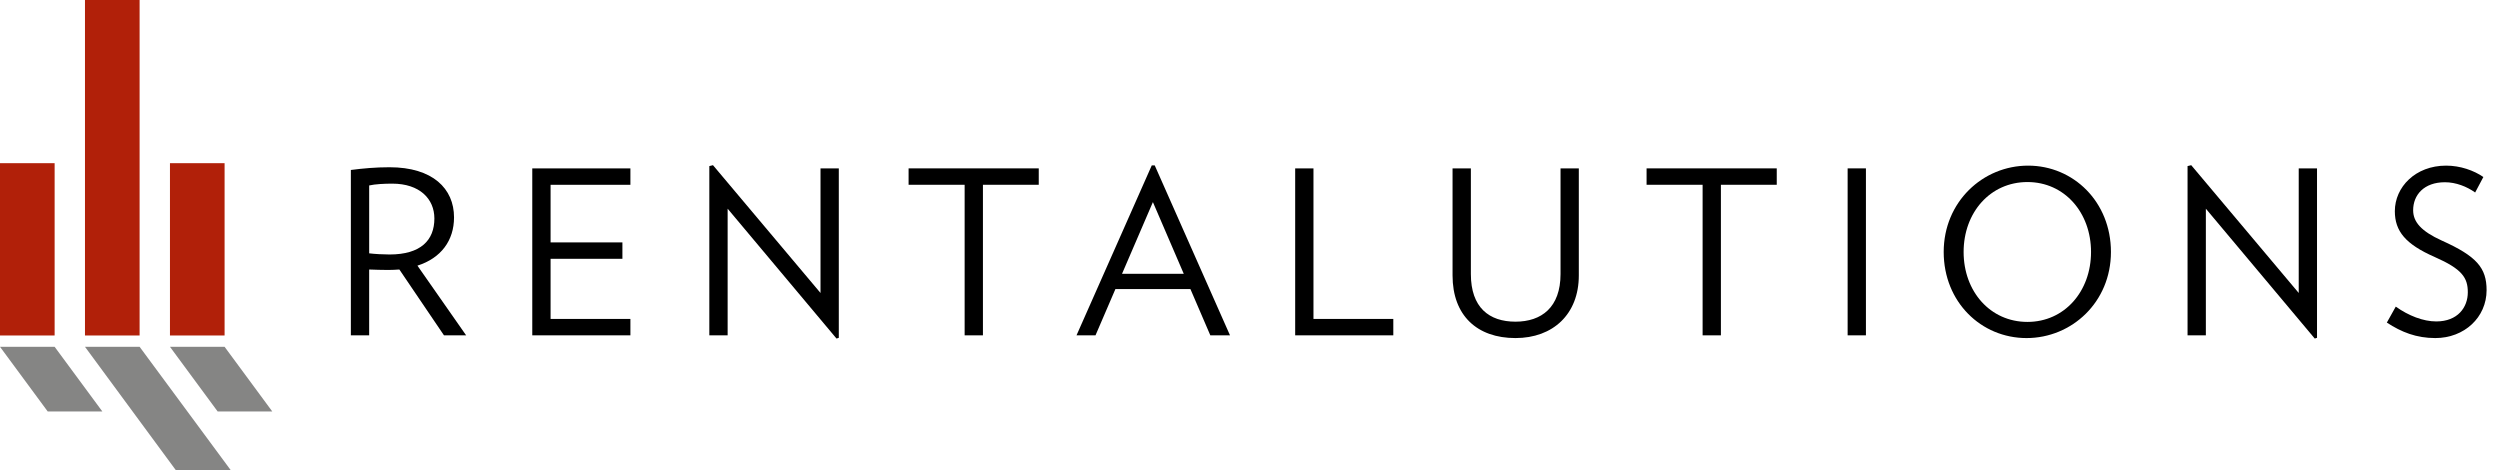<?xml version="1.0" encoding="utf-8"?>
<!-- Generator: Adobe Illustrator 15.0.2, SVG Export Plug-In  -->
<!DOCTYPE svg PUBLIC "-//W3C//DTD SVG 1.1 Tiny//EN" "http://www.w3.org/Graphics/SVG/1.1/DTD/svg11-tiny.dtd">
<svg version="1.1" baseProfile="tiny"
	 xmlns="http://www.w3.org/2000/svg" xmlns:xlink="http://www.w3.org/1999/xlink" xmlns:a="http://ns.adobe.com/AdobeSVGViewerExtensions/3.0/"
	 x="0px" y="0px" width="186px" height="35px" viewBox="0 0 186 35" overflow="visible" xml:space="preserve">
<defs>
</defs>
<rect x="6.322" fill="#B12009" width="4.064" height="24.96"/>
<polygon fill="#858584" points="13.096,35 17.182,35 10.387,25.801 6.322,25.801 "/>
<polygon fill="#858584" points="3.548,30.611 7.613,30.611 4.064,25.801 0,25.801 "/>
<rect y="12.141" fill="#B12009" width="4.064" height="12.819"/>
<rect x="12.645" y="12.141" fill="#B12009" width="4.064" height="12.819"/>
<polygon fill="#858584" points="16.191,30.611 20.256,30.611 16.709,25.801 12.645,25.801 "/>
<path d="M33.032,24.949l-3.319-4.898c-0.272,0.018-0.544,0.034-0.834,0.034c-0.409,0-1.004-0.017-1.413-0.034v4.898h-1.362V12.646
	c0.919-0.118,1.838-0.203,2.876-0.203c3.217,0,4.8,1.593,4.8,3.728c0,1.729-0.97,3.034-2.723,3.593l3.625,5.187L33.032,24.949
	L33.032,24.949z M29.186,13.663c-0.579,0-1.277,0.034-1.719,0.135v5.05c0.409,0.051,1.038,0.086,1.515,0.086
	c2.332,0,3.336-1.068,3.336-2.679C32.317,14.798,31.228,13.663,29.186,13.663z"/>
<path d="M39.601,24.949V12.527h7.301v1.22h-5.939v4.288h5.344v1.221h-5.344v4.475h5.939v1.22L39.601,24.949L39.601,24.949z"/>
<path d="M62.237,25.188l-8.101-9.661v9.422h-1.362V12.357l0.272-0.067l8,9.507v-9.27h1.361v12.608L62.237,25.188z"/>
<path d="M73.13,13.747v11.202h-1.361V13.747h-4.17v-1.22h9.684v1.22H73.13z"/>
<path d="M90.048,24.949l-1.48-3.44h-5.583l-1.48,3.44h-1.413l5.599-12.643h0.221l5.6,12.643H90.048z M85.776,15.035l-2.298,5.338
	h4.595L85.776,15.035z"/>
<path d="M96.361,24.949V12.527h1.361v11.202h5.94v1.221H96.361z"/>
<path d="M112.751,25.152c-2.858,0-4.681-1.678-4.681-4.66v-7.965h1.363v7.864c0,2.49,1.36,3.541,3.317,3.541
	c1.94,0,3.354-1.067,3.354-3.541v-7.864h1.36v7.965C117.466,23.373,115.543,25.152,112.751,25.152z"/>
<path d="M128.035,13.747v11.202h-1.361V13.747h-4.169v-1.22h9.685v1.22H128.035z"/>
<path d="M137.464,24.949V12.527h1.361v12.422H137.464z"/>
<path d="M150.773,25.152c-3.371,0-6.162-2.678-6.162-6.406c0-3.729,2.912-6.423,6.281-6.423s6.162,2.694,6.162,6.423
	C157.055,22.475,154.145,25.152,150.773,25.152z M150.842,13.544c-2.773,0-4.749,2.271-4.749,5.203c0,2.933,1.976,5.203,4.749,5.203
	c2.758,0,4.731-2.271,4.731-5.203C155.573,15.815,153.6,13.544,150.842,13.544z"/>
<path d="M172.218,25.188l-8.102-9.661v9.422h-1.362V12.357l0.273-0.067l7.998,9.507v-9.27h1.361v12.608L172.218,25.188z"/>
<path d="M181.188,25.152c-1.412,0-2.519-0.44-3.607-1.152l0.664-1.188c0.953,0.679,2.042,1.103,3.012,1.103
	c1.6,0,2.348-1.051,2.348-2.169c0-1.084-0.424-1.729-2.467-2.627c-2.162-0.949-2.962-1.915-2.962-3.406
	c0-1.797,1.532-3.39,3.813-3.39c1.055,0,2.06,0.356,2.773,0.847l-0.611,1.152c-0.613-0.44-1.43-0.763-2.248-0.763
	c-1.564,0-2.365,0.949-2.365,2.084c0,0.865,0.596,1.559,2.128,2.254c2.604,1.169,3.336,2.035,3.336,3.695
	C185,23.609,183.35,25.152,181.188,25.152z"/>
</svg>
